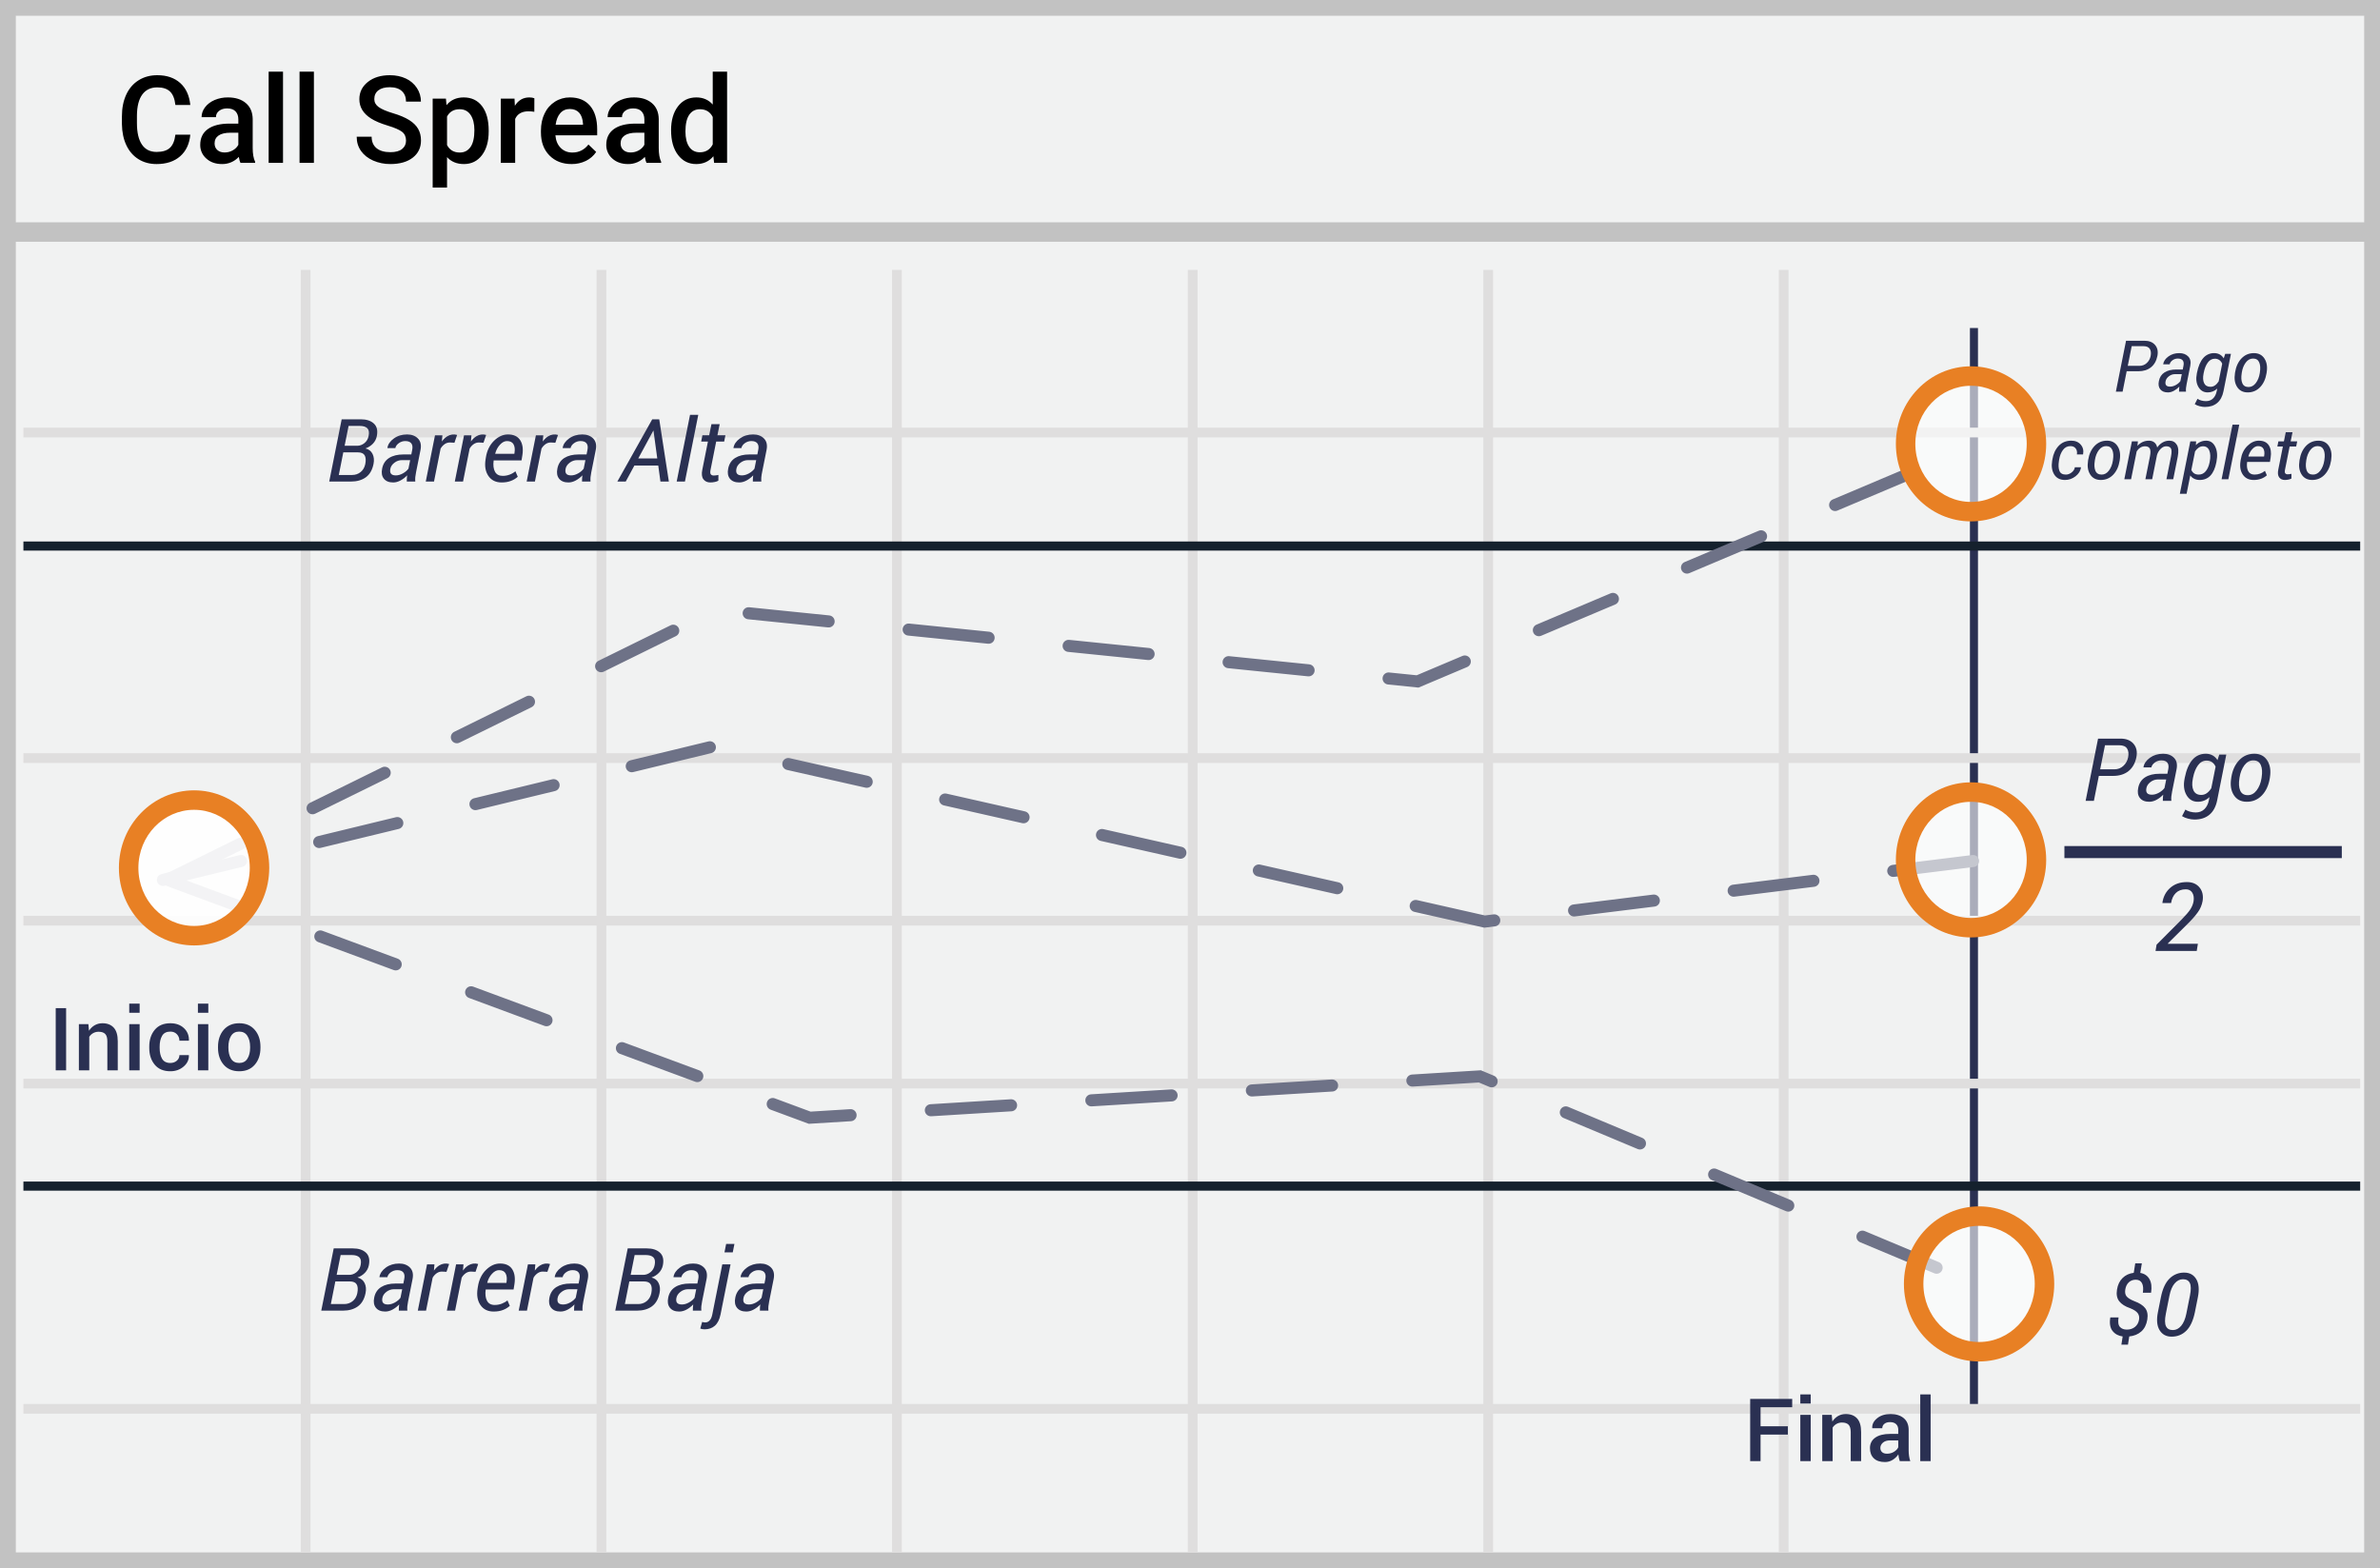 <?xml version="1.0" encoding="UTF-8"?>
<svg width="299px" height="197px" viewBox="0 0 299 197" version="1.1" xmlns="http://www.w3.org/2000/svg" xmlns:xlink="http://www.w3.org/1999/xlink">
    <rect x="0" y="0" width="299" height="197" fill="#808080" stroke="none"/>
    <!-- Generator: Sketch 52.6 (67491) - http://www.bohemiancoding.com/sketch -->
    <title>call spread</title>
    <desc>Created with Sketch.</desc>
    <g id="Page-1" stroke="none" stroke-width="1" fill="none" fill-rule="evenodd">
        <g id="call-spread">
            <g id="Group">
                <polygon id="Path" fill="#F1F2F2" points="299 0 299 197 0 197 0 1.28704739e-14"></polygon>
                <path d="M297.013,1.98 L1.987,1.98 L1.987,195.02 L297.013,195.02 L297.013,1.98 Z M299,197 L0,197 L0,0 L299,0 L299,197 Z" id="Path" fill="#C2C2C2" fill-rule="nonzero"></path>
                <g id="Group-12" transform="translate(0, 28)">
                    <polygon id="Path" fill="#2A3052" fill-rule="nonzero" points="247.483 13.207 248.493 13.207 248.493 149.275 247.483 149.275"></polygon>
                    <path d="M2.941,26.948 L2.941,25.725 L296.511,25.725 L296.511,26.948 L2.941,26.948 Z M2.941,67.845 L2.941,66.622 L296.511,66.622 L296.511,67.845 L2.941,67.845 Z M2.941,108.739 L2.941,107.515 L296.511,107.515 L296.511,108.739 L2.941,108.739 Z M2.941,149.596 L2.941,148.373 L296.511,148.373 L296.511,149.596 L2.941,149.596 Z M37.785,5.908 L39.008,5.908 L39.008,167.001 L37.785,167.001 L37.785,5.908 Z M74.946,5.908 L76.17,5.908 L76.17,167.001 L74.946,167.001 L74.946,5.908 Z M112.069,5.908 L113.292,5.908 L113.292,167.001 L112.069,167.001 L112.069,5.908 Z M149.229,5.908 L150.452,5.908 L150.452,167.001 L149.229,167.001 L149.229,5.908 Z M186.351,5.908 L187.575,5.908 L187.575,167.001 L186.351,167.001 L186.351,5.908 Z M223.474,5.908 L224.697,5.908 L224.697,167.001 L223.474,167.001 L223.474,5.908 Z M2.941,88.273 L2.941,87.049 L296.511,87.049 L296.511,88.273 L2.941,88.273 Z" id="Shape" fill="#DFDEDE" fill-rule="nonzero"></path>
                    <path d="M2.941,41.17 L2.941,40.026 L296.511,40.026 L296.511,41.17 L2.941,41.17 Z M2.941,121.579 L2.941,120.434 L296.511,120.434 L296.511,121.579 L2.941,121.579 Z" id="Shape" fill="#15212D" fill-rule="nonzero"></path>
                    <polygon id="Path" fill="#C2C2C2" fill-rule="nonzero" points="0.819 2.371 0.819 -0.075 298.632 -0.075 298.632 2.371"></polygon>
                    <path d="M21.478,83.14 C21.102,83.325 20.648,83.171 20.463,82.795 C20.279,82.42 20.433,81.966 20.809,81.781 L29.871,77.32 C30.247,77.135 30.701,77.29 30.886,77.665 C31.07,78.04 30.916,78.494 30.541,78.679 L21.478,83.14 Z M39.603,74.218 C39.228,74.403 38.774,74.248 38.589,73.873 C38.404,73.498 38.559,73.043 38.934,72.859 L47.997,68.398 C48.373,68.213 48.827,68.367 49.011,68.743 C49.196,69.118 49.042,69.572 48.666,69.757 L39.603,74.218 Z M57.729,65.296 C57.354,65.481 56.9,65.326 56.715,64.951 C56.53,64.575 56.685,64.121 57.06,63.936 L66.123,59.475 C66.498,59.29 66.952,59.445 67.137,59.82 C67.322,60.196 67.167,60.65 66.792,60.835 L57.729,65.296 Z M75.855,56.374 C75.479,56.558 75.025,56.404 74.841,56.028 C74.656,55.653 74.81,55.199 75.186,55.014 L84.249,50.553 C84.624,50.368 85.078,50.523 85.263,50.898 C85.448,51.273 85.293,51.728 84.918,51.912 L75.855,56.374 Z M93.977,49.795 C93.561,49.753 93.258,49.381 93.301,48.965 C93.343,48.549 93.715,48.246 94.131,48.288 L104.18,49.312 C104.597,49.355 104.9,49.726 104.857,50.143 C104.815,50.559 104.443,50.862 104.027,50.82 L93.977,49.795 Z M114.076,51.844 C113.66,51.801 113.357,51.429 113.399,51.013 C113.442,50.597 113.813,50.294 114.23,50.336 L124.279,51.36 C124.695,51.403 124.998,51.774 124.956,52.191 C124.914,52.607 124.542,52.91 124.125,52.868 L114.076,51.844 Z M134.175,53.892 C133.758,53.849 133.455,53.477 133.498,53.061 C133.54,52.645 133.912,52.342 134.328,52.384 L144.378,53.408 C144.794,53.451 145.097,53.823 145.055,54.239 C145.012,54.655 144.64,54.958 144.224,54.916 L134.175,53.892 Z M154.273,55.94 C153.857,55.897 153.554,55.526 153.596,55.109 C153.639,54.693 154.011,54.39 154.427,54.432 L164.476,55.456 C164.893,55.499 165.196,55.871 165.153,56.287 C165.111,56.703 164.739,57.006 164.323,56.964 L154.273,55.94 Z M183.729,54.402 C184.114,54.239 184.559,54.419 184.721,54.805 C184.884,55.19 184.704,55.635 184.318,55.797 L178.209,58.379 L174.372,57.988 C173.956,57.945 173.653,57.574 173.695,57.157 C173.737,56.741 174.109,56.438 174.526,56.481 L177.977,56.832 L183.729,54.402 Z M193.623,51.866 C193.238,52.029 192.793,51.848 192.63,51.463 C192.468,51.077 192.648,50.633 193.033,50.47 L202.338,46.538 C202.724,46.375 203.168,46.556 203.331,46.941 C203.494,47.327 203.313,47.771 202.928,47.934 L193.623,51.866 Z M212.233,44.002 C211.847,44.165 211.403,43.985 211.24,43.599 C211.077,43.214 211.258,42.769 211.643,42.607 L220.948,38.675 C221.333,38.512 221.778,38.692 221.941,39.078 C222.103,39.463 221.923,39.908 221.538,40.071 L212.233,44.002 Z M230.842,36.139 C230.457,36.302 230.012,36.121 229.85,35.736 C229.687,35.35 229.867,34.906 230.253,34.743 L239.557,30.811 C239.943,30.649 240.387,30.829 240.55,31.214 C240.713,31.6 240.533,32.044 240.147,32.207 L230.842,36.139 Z" id="Path" fill="#6E7287" fill-rule="nonzero"></path>
                    <path d="M20.644,83.277 C20.237,83.376 19.828,83.126 19.729,82.72 C19.63,82.313 19.88,81.903 20.287,81.805 L30.104,79.424 C30.51,79.325 30.92,79.575 31.018,79.982 C31.117,80.388 30.867,80.798 30.461,80.897 L20.644,83.277 Z M40.277,78.516 C39.871,78.614 39.461,78.365 39.363,77.958 C39.264,77.551 39.514,77.142 39.92,77.043 L49.737,74.663 C50.144,74.564 50.553,74.814 50.652,75.22 C50.751,75.627 50.501,76.036 50.094,76.135 L40.277,78.516 Z M59.911,73.754 C59.504,73.853 59.095,73.603 58.996,73.197 C58.898,72.79 59.147,72.38 59.554,72.282 L69.371,69.901 C69.777,69.802 70.187,70.052 70.286,70.459 C70.384,70.865 70.134,71.275 69.728,71.373 L59.911,73.754 Z M79.545,68.993 C79.138,69.091 78.728,68.842 78.63,68.435 C78.531,68.028 78.781,67.619 79.187,67.52 L89.004,65.139 C89.411,65.041 89.82,65.29 89.919,65.697 C90.018,66.104 89.768,66.513 89.361,66.612 L79.545,68.993 Z M98.867,68.721 C98.459,68.628 98.203,68.223 98.295,67.815 C98.388,67.407 98.793,67.151 99.201,67.243 L109.054,69.472 C109.462,69.564 109.718,69.97 109.625,70.378 C109.533,70.786 109.127,71.042 108.719,70.95 L98.867,68.721 Z M118.572,73.179 C118.164,73.086 117.908,72.681 118,72.273 C118.092,71.865 118.498,71.609 118.906,71.701 L128.758,73.93 C129.167,74.022 129.423,74.428 129.33,74.836 C129.238,75.244 128.832,75.5 128.424,75.408 L118.572,73.179 Z M138.276,77.637 C137.868,77.544 137.612,77.139 137.705,76.731 C137.797,76.323 138.203,76.067 138.611,76.159 L148.463,78.388 C148.871,78.48 149.127,78.886 149.035,79.294 C148.943,79.702 148.537,79.958 148.129,79.866 L138.276,77.637 Z M157.981,82.095 C157.573,82.002 157.317,81.597 157.409,81.189 C157.502,80.781 157.907,80.525 158.316,80.617 L168.168,82.846 C168.576,82.938 168.832,83.344 168.74,83.752 C168.647,84.16 168.242,84.416 167.834,84.324 L157.981,82.095 Z M186.679,87.034 L186.418,87.021 L186.549,87.005 L186.679,87.034 Z M187.633,86.87 C188.048,86.819 188.427,87.114 188.478,87.529 C188.53,87.944 188.235,88.322 187.819,88.374 L186.473,88.541 L177.686,86.553 C177.278,86.46 177.022,86.055 177.114,85.647 C177.206,85.239 177.612,84.983 178.02,85.075 L186.549,87.005 L187.633,86.87 Z M197.844,87.131 C197.429,87.182 197.05,86.887 196.999,86.472 C196.948,86.057 197.242,85.679 197.658,85.627 L207.682,84.384 C208.097,84.333 208.476,84.628 208.527,85.043 C208.579,85.458 208.284,85.836 207.869,85.888 L197.844,87.131 Z M217.893,84.645 C217.478,84.696 217.1,84.401 217.048,83.986 C216.997,83.571 217.292,83.193 217.707,83.141 L227.731,81.898 C228.147,81.847 228.525,82.142 228.576,82.557 C228.628,82.972 228.333,83.35 227.918,83.402 L217.893,84.645 Z M237.942,82.159 C237.527,82.21 237.149,81.915 237.097,81.5 C237.046,81.085 237.341,80.707 237.756,80.655 L247.781,79.412 C248.196,79.361 248.574,79.656 248.626,80.071 C248.677,80.486 248.382,80.864 247.967,80.916 L237.942,82.159 Z M21.035,83.334 C20.642,83.189 20.442,82.753 20.587,82.36 C20.733,81.968 21.168,81.768 21.561,81.913 L31.033,85.422 C31.426,85.567 31.626,86.003 31.481,86.395 C31.335,86.788 30.899,86.988 30.507,86.843 L21.035,83.334 Z M39.979,90.351 C39.587,90.206 39.387,89.77 39.532,89.378 C39.677,88.985 40.113,88.785 40.506,88.93 L49.978,92.439 C50.37,92.584 50.571,93.02 50.425,93.413 C50.28,93.805 49.844,94.005 49.452,93.86 L39.979,90.351 Z M58.924,97.369 C58.532,97.223 58.332,96.787 58.477,96.395 C58.622,96.003 59.058,95.802 59.451,95.948 L68.923,99.456 C69.315,99.602 69.516,100.038 69.37,100.43 C69.225,100.822 68.789,101.023 68.397,100.877 L58.924,97.369 Z M77.869,104.386 C77.477,104.241 77.276,103.805 77.422,103.412 C77.567,103.02 78.003,102.82 78.395,102.965 L87.868,106.474 C88.26,106.619 88.46,107.055 88.315,107.447 C88.17,107.84 87.734,108.04 87.341,107.895 L77.869,104.386 Z M106.814,111.34 C107.231,111.314 107.591,111.632 107.616,112.049 C107.642,112.467 107.325,112.826 106.907,112.852 L101.608,113.179 L96.814,111.403 C96.422,111.258 96.221,110.822 96.367,110.43 C96.512,110.037 96.948,109.837 97.34,109.982 L101.834,111.647 L106.814,111.34 Z M116.989,112.231 C116.572,112.256 116.212,111.939 116.186,111.521 C116.161,111.103 116.478,110.744 116.896,110.718 L126.978,110.097 C127.396,110.071 127.755,110.389 127.781,110.806 C127.807,111.224 127.489,111.583 127.071,111.609 L116.989,112.231 Z M137.154,110.988 C136.736,111.013 136.377,110.696 136.351,110.278 C136.325,109.86 136.643,109.501 137.06,109.475 L147.143,108.854 C147.56,108.828 147.92,109.146 147.945,109.563 C147.971,109.981 147.653,110.34 147.236,110.366 L137.154,110.988 Z M157.318,109.744 C156.9,109.77 156.541,109.453 156.515,109.035 C156.489,108.617 156.807,108.258 157.225,108.232 L167.307,107.611 C167.725,107.585 168.084,107.903 168.11,108.32 C168.135,108.738 167.818,109.097 167.4,109.123 L157.318,109.744 Z M177.482,108.501 C177.065,108.527 176.705,108.209 176.68,107.792 C176.654,107.374 176.972,107.015 177.389,106.989 L186.047,106.455 L187.689,107.143 C188.075,107.305 188.257,107.749 188.095,108.135 C187.934,108.521 187.49,108.702 187.104,108.541 L185.788,107.989 L177.482,108.501 Z M196.421,112.444 C196.035,112.282 195.853,111.838 196.015,111.452 C196.176,111.066 196.62,110.885 197.006,111.046 L206.323,114.949 C206.709,115.111 206.891,115.555 206.729,115.941 C206.567,116.326 206.123,116.508 205.738,116.347 L196.421,112.444 Z M215.054,120.25 C214.669,120.088 214.487,119.644 214.648,119.258 C214.81,118.872 215.254,118.69 215.64,118.852 L224.957,122.755 C225.343,122.917 225.525,123.361 225.363,123.746 C225.201,124.132 224.757,124.314 224.371,124.152 L215.054,120.25 Z M233.688,128.055 C233.302,127.894 233.121,127.45 233.282,127.064 C233.444,126.678 233.888,126.496 234.274,126.658 L243.591,130.561 C243.977,130.722 244.158,131.166 243.997,131.552 C243.835,131.938 243.391,132.12 243.005,131.958 L233.688,128.055 Z" id="Shape" fill="#6E7287" fill-rule="nonzero"></path>
                    <polygon id="Path" fill="#2A3052" fill-rule="nonzero" points="259.352 79.801 259.352 78.286 294.202 78.286 294.202 79.801"></polygon>
                    <ellipse id="Oval" fill="#FFFFFF" opacity="0.6" cx="247.621" cy="27.758" rx="8.219" ry="8.518"></ellipse>
                    <ellipse id="Oval" fill="#FFFFFF" opacity="0.6" cx="247.621" cy="80.023" rx="8.219" ry="8.518"></ellipse>
                    <ellipse id="Oval" fill="#FFFFFF" opacity="0.6" cx="248.632" cy="133.294" rx="8.219" ry="8.518"></ellipse>
                    <path d="M247.621,37.5 C242.396,37.5 238.179,33.129 238.179,27.758 C238.179,22.388 242.396,18.017 247.621,18.017 C252.847,18.017 257.064,22.388 257.064,27.758 C257.064,33.129 252.847,37.5 247.621,37.5 Z M247.621,35.053 C251.475,35.053 254.618,31.797 254.618,27.758 C254.618,23.72 251.475,20.463 247.621,20.463 C243.768,20.463 240.625,23.72 240.625,27.758 C240.625,31.797 243.768,35.053 247.621,35.053 Z" id="Oval" fill="#E88024" fill-rule="nonzero"></path>
                    <path d="M247.621,89.765 C242.396,89.765 238.179,85.394 238.179,80.023 C238.179,74.653 242.396,70.282 247.621,70.282 C252.847,70.282 257.064,74.653 257.064,80.023 C257.064,85.394 252.847,89.765 247.621,89.765 Z M247.621,87.318 C251.475,87.318 254.618,84.062 254.618,80.023 C254.618,75.985 251.475,72.728 247.621,72.728 C243.768,72.728 240.625,75.985 240.625,80.023 C240.625,84.062 243.768,87.318 247.621,87.318 Z" id="Oval" fill="#E88024" fill-rule="nonzero"></path>
                    <path d="M248.632,143.035 C243.407,143.035 239.189,138.664 239.189,133.294 C239.189,127.923 243.407,123.552 248.632,123.552 C253.857,123.552 258.074,127.923 258.074,133.294 C258.074,138.664 253.857,143.035 248.632,143.035 Z M248.632,140.589 C252.486,140.589 255.628,137.332 255.628,133.294 C255.628,129.255 252.486,125.999 248.632,125.999 C244.778,125.999 241.635,129.255 241.635,133.294 C241.635,137.332 244.778,140.589 248.632,140.589 Z" id="Oval" fill="#E88024" fill-rule="nonzero"></path>
                    <ellipse id="Oval" fill="#FFFFFF" opacity="0.916" cx="24.382" cy="81.028" rx="8.219" ry="8.518"></ellipse>
                    <path d="M24.382,90.77 C19.157,90.77 14.939,86.399 14.939,81.028 C14.939,75.658 19.157,71.287 24.382,71.287 C29.607,71.287 33.824,75.658 33.824,81.028 C33.824,86.399 29.607,90.77 24.382,90.77 Z M24.382,88.323 C28.236,88.323 31.378,85.067 31.378,81.028 C31.378,76.99 28.236,73.733 24.382,73.733 C20.528,73.733 17.385,76.99 17.385,81.028 C17.385,85.067 20.528,88.323 24.382,88.323 Z" id="Oval" fill="#E88024" fill-rule="nonzero"></path>
                </g>
            </g>
            <path d="M23.907,16.924 C23.797,18.083 23.372,18.986 22.629,19.636 C21.887,20.285 20.9,20.609 19.668,20.609 C18.806,20.609 18.048,20.405 17.393,19.994 C16.737,19.584 16.231,19 15.874,18.244 C15.519,17.489 15.334,16.611 15.318,15.61 L15.318,14.596 C15.318,13.571 15.498,12.669 15.86,11.887 C16.22,11.107 16.74,10.505 17.415,10.082 C18.091,9.66 18.871,9.448 19.757,9.448 C20.95,9.448 21.91,9.774 22.637,10.426 C23.365,11.077 23.787,11.997 23.907,13.186 L22.035,13.186 C21.947,12.405 21.721,11.841 21.356,11.496 C20.993,11.15 20.459,10.976 19.757,10.976 C18.94,10.976 18.313,11.277 17.875,11.876 C17.437,12.476 17.213,13.356 17.203,14.514 L17.203,15.476 C17.203,16.65 17.413,17.546 17.831,18.162 C18.249,18.779 18.861,19.087 19.668,19.087 C20.406,19.087 20.959,18.921 21.33,18.587 C21.702,18.254 21.937,17.7 22.035,16.923 L23.906,16.923 L23.907,16.924 Z M30.209,20.46 C30.13,20.306 30.061,20.055 30.002,19.706 C29.46,20.294 28.693,20.623 27.894,20.609 C27.087,20.609 26.429,20.378 25.919,19.916 C25.424,19.485 25.144,18.857 25.155,18.2 C25.155,17.339 25.472,16.679 26.108,16.219 C26.744,15.759 27.653,15.529 28.836,15.529 L29.943,15.529 L29.943,14.999 C29.943,14.582 29.826,14.246 29.594,13.996 C29.361,13.744 29.006,13.619 28.532,13.619 C28.122,13.619 27.785,13.722 27.522,13.929 C27.272,14.112 27.125,14.405 27.129,14.715 L25.325,14.715 C25.325,14.273 25.471,13.859 25.763,13.472 C26.055,13.087 26.453,12.786 26.955,12.567 C27.487,12.342 28.059,12.231 28.636,12.239 C29.576,12.239 30.326,12.476 30.886,12.952 C31.445,13.425 31.732,14.094 31.746,14.954 L31.746,18.595 C31.746,19.321 31.848,19.901 32.051,20.333 L32.051,20.46 L30.209,20.46 Z M28.228,19.154 C28.584,19.154 28.919,19.068 29.233,18.894 C29.548,18.719 29.785,18.486 29.943,18.192 L29.943,16.671 L28.97,16.671 C28.302,16.671 27.8,16.788 27.463,17.022 C27.126,17.255 26.958,17.587 26.958,18.014 C26.958,18.362 27.074,18.64 27.304,18.846 C27.534,19.052 27.842,19.156 28.228,19.156 L28.228,19.154 Z M35.555,20.46 L33.751,20.46 L33.751,9 L35.555,9 L35.555,20.46 Z M39.436,20.46 L37.632,20.46 L37.632,9 L39.436,9 L39.436,20.46 Z M51.01,17.662 C51.01,17.185 50.843,16.816 50.51,16.558 C50.175,16.3 49.572,16.038 48.701,15.774 C47.829,15.512 47.137,15.218 46.623,14.894 C45.638,14.273 45.146,13.462 45.146,12.462 C45.146,11.587 45.5,10.866 46.21,10.298 C46.92,9.732 47.842,9.448 48.977,9.448 C49.727,9.448 50.399,9.588 50.987,9.865 C51.552,10.123 52.034,10.535 52.376,11.056 C52.711,11.564 52.886,12.159 52.881,12.767 L51.01,12.767 C51.01,12.201 50.832,11.757 50.479,11.436 C50.125,11.116 49.619,10.956 48.96,10.956 C48.347,10.956 47.87,11.088 47.531,11.35 C47.193,11.614 47.024,11.982 47.024,12.455 C47.024,12.852 47.206,13.185 47.573,13.451 C47.939,13.717 48.543,13.975 49.384,14.227 C50.225,14.477 50.9,14.764 51.411,15.085 C51.92,15.405 52.294,15.773 52.531,16.189 C52.769,16.605 52.888,17.09 52.888,17.648 C52.888,18.552 52.543,19.272 51.852,19.808 C51.162,20.342 50.225,20.608 49.042,20.608 C48.301,20.617 47.566,20.468 46.886,20.173 C46.23,19.882 45.72,19.48 45.357,18.968 C44.993,18.455 44.811,17.858 44.811,17.177 L46.689,17.177 C46.689,17.794 46.892,18.272 47.297,18.61 C47.704,18.948 48.285,19.118 49.043,19.118 C49.696,19.118 50.188,18.984 50.516,18.718 C50.846,18.452 51.01,18.1 51.01,17.662 Z M61.394,16.506 C61.394,17.755 61.112,18.751 60.549,19.494 C59.984,20.238 59.227,20.609 58.277,20.609 C57.396,20.609 56.691,20.319 56.161,19.737 L56.161,23.564 L54.357,23.564 L54.357,12.387 L56.02,12.387 L56.095,13.208 C56.624,12.562 57.345,12.238 58.255,12.238 C59.235,12.238 60.003,12.605 60.56,13.338 C61.117,14.072 61.394,15.091 61.394,16.395 L61.394,16.507 L61.394,16.506 Z M59.598,16.349 C59.598,15.544 59.439,14.904 59.12,14.432 C58.8,13.959 58.344,13.722 57.75,13.722 C57.013,13.722 56.483,14.028 56.161,14.641 L56.161,18.222 C56.488,18.849 57.023,19.162 57.765,19.162 C58.338,19.162 58.788,18.929 59.113,18.465 C59.437,17.999 59.598,17.295 59.598,16.349 Z M67.126,14.044 C66.883,14.004 66.637,13.984 66.391,13.984 C65.564,13.984 65.007,14.302 64.721,14.939 L64.721,20.46 L62.917,20.46 L62.917,12.387 L64.639,12.387 L64.683,13.29 C65.119,12.59 65.723,12.239 66.494,12.239 C66.752,12.239 66.964,12.273 67.133,12.343 L67.126,14.043 L67.126,14.044 Z M71.802,20.609 C70.659,20.609 69.732,20.247 69.022,19.524 C68.312,18.801 67.958,17.836 67.958,16.634 L67.958,16.409 C67.958,15.603 68.112,14.883 68.421,14.249 C68.706,13.642 69.158,13.129 69.723,12.769 C70.283,12.416 70.932,12.232 71.594,12.239 C72.689,12.239 73.534,12.589 74.129,13.289 C74.726,13.992 75.024,14.984 75.024,16.267 L75.024,16.999 L69.776,16.999 C69.83,17.665 70.052,18.192 70.44,18.579 C70.828,18.968 71.318,19.162 71.906,19.162 C72.732,19.162 73.406,18.826 73.926,18.154 L74.898,19.087 C74.576,19.57 74.131,19.958 73.609,20.211 C73.046,20.482 72.427,20.618 71.802,20.609 Z M71.587,13.692 C71.092,13.692 70.692,13.868 70.388,14.216 C70.084,14.563 69.889,15.048 69.805,15.67 L73.241,15.67 L73.241,15.536 C73.203,14.929 73.041,14.471 72.76,14.16 C72.478,13.85 72.087,13.693 71.587,13.693 L71.587,13.692 Z M81.22,20.46 C81.14,20.306 81.072,20.055 81.012,19.706 C80.47,20.294 79.703,20.623 78.904,20.609 C78.097,20.609 77.439,20.378 76.929,19.916 C76.434,19.485 76.154,18.857 76.165,18.2 C76.165,17.339 76.482,16.679 77.118,16.219 C77.754,15.759 78.664,15.529 79.848,15.529 L80.952,15.529 L80.952,14.999 C80.952,14.582 80.836,14.246 80.604,13.996 C80.371,13.744 80.018,13.619 79.542,13.619 C79.132,13.619 78.795,13.722 78.532,13.929 C78.282,14.112 78.135,14.405 78.139,14.715 L76.335,14.715 C76.335,14.273 76.481,13.859 76.773,13.472 C77.065,13.087 77.463,12.786 77.965,12.567 C78.497,12.342 79.07,12.231 79.647,12.239 C80.587,12.239 81.337,12.476 81.896,12.952 C82.455,13.425 82.742,14.094 82.757,14.954 L82.757,18.595 C82.757,19.321 82.858,19.901 83.061,20.333 L83.061,20.46 L81.22,20.46 Z M79.237,19.154 C79.593,19.154 79.928,19.068 80.243,18.894 C80.557,18.719 80.793,18.486 80.952,18.192 L80.952,16.671 L79.979,16.671 C79.311,16.671 78.809,16.788 78.473,17.022 C78.135,17.255 77.967,17.587 77.967,18.014 C77.967,18.362 78.083,18.64 78.313,18.846 C78.543,19.052 78.851,19.156 79.237,19.156 L79.237,19.154 Z M84.307,16.364 C84.307,15.121 84.595,14.124 85.168,13.369 C85.742,12.616 86.512,12.239 87.477,12.239 C88.328,12.239 89.016,12.537 89.541,13.134 L89.541,9 L91.345,9 L91.345,20.46 L89.712,20.46 L89.622,19.625 C89.083,20.281 88.364,20.609 87.464,20.609 C86.522,20.609 85.761,20.229 85.18,19.468 C84.599,18.707 84.309,17.672 84.309,16.364 L84.307,16.364 Z M86.111,16.521 C86.111,17.341 86.268,17.981 86.582,18.442 C86.896,18.902 87.343,19.132 87.922,19.132 C88.66,19.132 89.199,18.802 89.541,18.14 L89.541,14.693 C89.209,14.047 88.674,13.723 87.937,13.723 C87.353,13.723 86.903,13.955 86.587,14.421 C86.269,14.886 86.111,15.586 86.111,16.521 Z" id="Shape" fill="#000000" fill-rule="nonzero"></path>
            <path d="M275.975,119.465 L270.801,119.465 L270.931,118.675 L274.024,115.569 C274.574,115.014 274.957,114.572 275.17,114.242 C275.383,113.912 275.518,113.575 275.577,113.231 C275.647,112.793 275.594,112.432 275.419,112.147 C275.243,111.862 274.971,111.719 274.604,111.719 C274.084,111.719 273.668,111.872 273.354,112.179 C273.039,112.486 272.839,112.909 272.753,113.448 L271.675,113.448 L271.663,113.413 C271.768,112.651 272.094,112.027 272.641,111.54 C273.188,111.054 273.889,110.811 274.745,110.811 C275.432,110.811 275.96,111.037 276.327,111.488 C276.694,111.938 276.823,112.506 276.714,113.19 C276.626,113.697 276.423,114.177 276.119,114.593 C275.8,115.044 275.362,115.543 274.803,116.09 L272.343,118.528 L272.354,118.563 L276.122,118.563 L275.975,119.465 Z M268.729,165.786 C268.782,165.456 268.724,165.18 268.554,164.956 C268.384,164.732 268.075,164.531 267.628,164.352 C266.99,164.133 266.528,163.842 266.242,163.476 C265.955,163.111 265.861,162.624 265.957,162.016 C266.054,161.403 266.287,160.915 266.658,160.552 C267.028,160.188 267.497,159.971 268.063,159.899 L268.251,158.712 L269.078,158.712 L268.884,159.91 C269.411,160.003 269.796,160.264 270.039,160.694 C270.283,161.124 270.349,161.691 270.238,162.397 L269.207,162.397 C269.286,161.892 269.25,161.493 269.099,161.201 C268.949,160.91 268.691,160.764 268.326,160.764 C267.964,160.764 267.667,160.876 267.434,161.099 C267.202,161.323 267.057,161.623 266.999,161.999 C266.942,162.357 266.995,162.641 267.158,162.85 C267.321,163.06 267.644,163.261 268.128,163.455 C268.772,163.691 269.23,163.985 269.502,164.338 C269.774,164.691 269.862,165.17 269.765,165.775 C269.661,166.412 269.412,166.908 269.016,167.263 C268.62,167.617 268.115,167.827 267.499,167.891 L267.338,168.922 L266.51,168.922 L266.672,167.892 C266.131,167.82 265.707,167.589 265.399,167.201 C265.091,166.812 264.998,166.246 265.119,165.501 L266.156,165.501 C266.063,166.074 266.119,166.472 266.326,166.696 C266.531,166.92 266.82,167.032 267.193,167.032 C267.597,167.032 267.938,166.92 268.216,166.696 C268.493,166.472 268.664,166.169 268.729,165.786 Z M275.749,164.824 C275.534,165.888 275.175,166.669 274.672,167.169 C274.169,167.669 273.55,167.918 272.816,167.918 C272.146,167.918 271.644,167.647 271.31,167.104 C270.975,166.562 270.906,165.802 271.103,164.824 L271.473,162.971 C271.685,161.911 272.044,161.13 272.553,160.627 C273.043,160.131 273.714,159.859 274.411,159.872 C275.085,159.872 275.586,160.144 275.915,160.689 C276.245,161.233 276.313,161.994 276.119,162.971 L275.749,164.824 Z M275.126,162.746 C275.269,162.026 275.264,161.506 275.112,161.186 C274.96,160.865 274.671,160.705 274.245,160.705 C273.855,160.705 273.508,160.879 273.205,161.228 C272.903,161.578 272.685,162.083 272.553,162.746 L272.096,165.039 C271.953,165.759 271.959,166.281 272.113,166.605 C272.266,166.929 272.557,167.091 272.983,167.091 C273.373,167.091 273.718,166.915 274.017,166.564 C274.316,166.214 274.533,165.705 274.669,165.039 L275.126,162.746 Z M41.361,60.496 L42.924,52.676 L45.33,52.676 C46.043,52.676 46.59,52.855 46.974,53.213 C47.357,53.571 47.479,54.097 47.339,54.792 C47.269,55.15 47.098,55.48 46.845,55.742 C46.585,56.011 46.264,56.213 45.91,56.333 C46.33,56.433 46.627,56.665 46.805,57.029 C46.982,57.392 47.022,57.812 46.925,58.289 C46.771,59.051 46.447,59.609 45.953,59.964 C45.459,60.319 44.833,60.496 44.073,60.496 L41.361,60.496 Z M43.128,56.827 L42.564,59.669 L44.24,59.669 C44.644,59.669 44.998,59.548 45.3,59.306 C45.603,59.064 45.8,58.729 45.889,58.299 C45.982,57.812 45.956,57.445 45.811,57.198 C45.666,56.951 45.382,56.828 44.96,56.828 L43.127,56.828 L43.128,56.827 Z M43.295,56 L44.879,56 C45.201,56 45.501,55.89 45.779,55.67 C46.056,55.45 46.233,55.15 46.308,54.77 C46.398,54.323 46.344,54 46.149,53.803 C45.954,53.606 45.626,53.508 45.164,53.508 L43.794,53.508 L43.294,56 L43.295,56 Z M51.105,60.496 C51.105,60.32 51.108,60.176 51.115,60.063 C51.122,59.951 51.135,59.835 51.152,59.717 C50.912,59.971 50.634,60.186 50.328,60.353 C50.018,60.523 49.708,60.609 49.396,60.609 C48.866,60.609 48.475,60.45 48.223,60.133 C47.97,59.816 47.899,59.393 48.01,58.863 C48.125,58.273 48.416,57.829 48.883,57.533 C49.35,57.238 49.949,57.091 50.68,57.091 L51.673,57.091 L51.786,56.516 C51.858,56.154 51.818,55.879 51.668,55.691 C51.518,55.503 51.267,55.409 50.916,55.409 C50.616,55.409 50.343,55.498 50.1,55.675 C49.856,55.852 49.711,56.059 49.665,56.295 L48.682,56.295 L48.671,56.263 C48.743,55.816 49.011,55.423 49.477,55.084 C49.942,54.746 50.497,54.577 51.142,54.577 C51.718,54.577 52.174,54.747 52.509,55.09 C52.843,55.432 52.95,55.91 52.829,56.527 L52.269,59.325 C52.223,59.543 52.191,59.745 52.173,59.932 C52.155,60.12 52.155,60.308 52.173,60.496 L51.104,60.496 L51.105,60.496 Z M49.729,59.722 C50.019,59.722 50.315,59.638 50.615,59.47 C50.916,59.302 51.149,59.103 51.314,58.874 L51.528,57.804 L50.503,57.804 C50.148,57.804 49.829,57.914 49.546,58.133 C49.264,58.351 49.096,58.602 49.042,58.884 C48.984,59.16 49.012,59.369 49.122,59.51 C49.233,59.652 49.435,59.722 49.729,59.722 Z M57.093,55.619 L56.523,55.587 C56.287,55.587 56.07,55.654 55.871,55.788 C55.659,55.937 55.482,56.13 55.353,56.355 L54.525,60.495 L53.489,60.495 L54.649,54.685 L55.579,54.685 L55.514,55.463 C55.714,55.18 55.941,54.962 56.194,54.808 C56.562,54.579 57.009,54.517 57.426,54.636 L57.093,55.619 Z M60.74,55.619 L60.17,55.587 C59.934,55.587 59.717,55.654 59.518,55.788 C59.306,55.937 59.129,56.13 59,56.355 L58.172,60.495 L57.137,60.495 L58.297,54.685 L59.227,54.685 L59.162,55.463 C59.362,55.18 59.589,54.962 59.842,54.808 C60.21,54.579 60.657,54.517 61.074,54.636 L60.741,55.619 L60.74,55.619 Z M63.017,60.609 C62.287,60.609 61.734,60.337 61.36,59.795 C60.986,59.252 60.867,58.555 61.003,57.703 L61.041,57.466 C61.177,56.607 61.516,55.911 62.058,55.377 C62.601,54.844 63.188,54.577 63.818,54.577 C64.53,54.577 65.04,54.815 65.348,55.291 C65.656,55.767 65.749,56.396 65.628,57.176 L65.52,57.837 L62.018,57.837 C61.939,58.431 61.994,58.904 62.182,59.255 C62.37,59.606 62.692,59.781 63.146,59.781 C63.732,59.785 64.301,59.581 64.752,59.206 L65.047,59.894 C64.802,60.114 64.518,60.287 64.21,60.404 C63.87,60.541 63.472,60.609 63.017,60.609 Z M63.689,55.409 C63.388,55.409 63.097,55.559 62.816,55.861 C62.535,56.161 62.333,56.534 62.212,56.978 L62.228,57.01 L64.618,57.01 L64.639,56.87 C64.707,56.437 64.666,56.085 64.516,55.815 C64.366,55.545 64.09,55.409 63.689,55.409 Z M69.769,55.619 L69.199,55.587 C68.963,55.587 68.745,55.654 68.547,55.788 C68.335,55.937 68.157,56.13 68.028,56.355 L67.201,60.495 L66.165,60.495 L67.325,54.685 L68.254,54.685 L68.19,55.463 C68.39,55.18 68.617,54.962 68.869,54.808 C69.237,54.579 69.685,54.517 70.102,54.636 L69.769,55.619 Z M73.12,60.496 C73.12,60.32 73.124,60.176 73.131,60.063 C73.138,59.951 73.151,59.835 73.169,59.717 C72.929,59.971 72.651,60.186 72.344,60.353 C72.034,60.523 71.724,60.609 71.412,60.609 C70.882,60.609 70.492,60.45 70.239,60.133 C69.986,59.816 69.915,59.393 70.026,58.863 C70.141,58.273 70.432,57.829 70.899,57.533 C71.367,57.238 71.965,57.091 72.696,57.091 L73.69,57.091 L73.802,56.516 C73.874,56.154 73.835,55.879 73.684,55.691 C73.534,55.503 73.284,55.409 72.932,55.409 C72.632,55.409 72.359,55.498 72.116,55.675 C71.872,55.852 71.727,56.059 71.681,56.295 L70.698,56.295 L70.688,56.263 C70.758,55.816 71.028,55.423 71.493,55.084 C71.958,54.746 72.513,54.577 73.158,54.577 C73.734,54.577 74.19,54.747 74.525,55.09 C74.86,55.432 74.966,55.91 74.845,56.527 L74.285,59.325 C74.239,59.543 74.207,59.745 74.189,59.932 C74.171,60.12 74.171,60.308 74.189,60.496 L73.12,60.496 Z M71.745,59.722 C72.035,59.722 72.331,59.638 72.631,59.47 C72.932,59.302 73.165,59.103 73.33,58.874 L73.545,57.804 L72.519,57.804 C72.164,57.804 71.845,57.914 71.563,58.133 C71.28,58.351 71.111,58.602 71.058,58.884 C71,59.16 71.028,59.369 71.138,59.51 C71.249,59.652 71.452,59.722 71.745,59.722 Z M82.697,58.482 L79.7,58.482 L78.61,60.496 L77.557,60.496 L81.94,52.676 L82.82,52.676 L84.029,60.496 L82.971,60.496 L82.697,58.482 Z M80.183,57.595 L82.573,57.595 L82.101,54.12 L82.068,54.11 L80.183,57.595 Z M86.048,60.495 L85.012,60.495 L86.688,52.117 L87.724,52.117 L86.048,60.496 L86.048,60.495 Z M90.415,53.282 L90.13,54.684 L91.135,54.684 L90.979,55.468 L89.975,55.468 L89.271,58.998 C89.211,59.288 89.219,59.483 89.298,59.585 C89.377,59.687 89.504,59.738 89.679,59.738 C89.762,59.738 89.861,59.73 89.977,59.714 C90.094,59.698 90.186,59.681 90.254,59.664 L90.249,60.388 C90.111,60.465 89.961,60.519 89.806,60.547 C89.62,60.588 89.43,60.608 89.239,60.609 C88.863,60.609 88.574,60.476 88.371,60.211 C88.169,59.946 88.123,59.541 88.234,58.997 L88.938,55.468 L88.089,55.468 L88.245,54.684 L89.094,54.684 L89.379,53.282 L90.415,53.282 Z M94.578,60.496 C94.578,60.32 94.581,60.176 94.588,60.063 C94.596,59.951 94.608,59.835 94.626,59.717 C94.386,59.971 94.108,60.186 93.802,60.353 C93.492,60.523 93.182,60.609 92.87,60.609 C92.34,60.609 91.949,60.45 91.696,60.133 C91.444,59.816 91.373,59.393 91.484,58.863 C91.599,58.273 91.89,57.829 92.357,57.533 C92.824,57.238 93.423,57.091 94.153,57.091 L95.147,57.091 L95.26,56.516 C95.331,56.154 95.292,55.879 95.142,55.691 C94.992,55.503 94.741,55.409 94.39,55.409 C94.089,55.409 93.817,55.498 93.573,55.675 C93.33,55.852 93.185,56.059 93.138,56.295 L92.155,56.295 L92.145,56.263 C92.216,55.816 92.485,55.423 92.95,55.084 C93.416,54.746 93.97,54.577 94.615,54.577 C95.192,54.577 95.647,54.747 95.982,55.09 C96.317,55.432 96.424,55.91 96.302,56.527 L95.743,59.325 C95.697,59.543 95.664,59.745 95.647,59.932 C95.629,60.12 95.629,60.308 95.647,60.496 L94.577,60.496 L94.578,60.496 Z M93.203,59.722 C93.493,59.722 93.788,59.638 94.089,59.47 C94.389,59.302 94.623,59.103 94.787,58.874 L95.002,57.804 L93.977,57.804 C93.623,57.804 93.304,57.914 93.021,58.133 C92.738,58.351 92.57,58.602 92.516,58.884 C92.459,59.16 92.486,59.369 92.596,59.51 C92.708,59.652 92.91,59.722 93.204,59.722 L93.203,59.722 Z M40.361,164.651 L41.924,156.831 L44.33,156.831 C45.043,156.831 45.59,157.01 45.974,157.368 C46.357,157.726 46.479,158.252 46.339,158.947 C46.269,159.305 46.098,159.635 45.845,159.897 C45.585,160.166 45.264,160.368 44.91,160.488 C45.33,160.588 45.627,160.82 45.805,161.184 C45.982,161.547 46.022,161.967 45.925,162.444 C45.771,163.206 45.447,163.764 44.953,164.119 C44.459,164.474 43.833,164.651 43.073,164.651 L40.361,164.651 Z M42.128,160.982 L41.564,163.824 L43.24,163.824 C43.644,163.824 43.998,163.703 44.3,163.461 C44.603,163.22 44.8,162.884 44.889,162.454 C44.982,161.967 44.956,161.6 44.811,161.354 C44.666,161.106 44.382,160.982 43.96,160.982 L42.127,160.982 L42.128,160.982 Z M42.295,160.155 L43.879,160.155 C44.201,160.155 44.501,160.045 44.779,159.825 C45.056,159.605 45.233,159.305 45.308,158.925 C45.398,158.478 45.344,158.155 45.149,157.959 C44.954,157.762 44.626,157.663 44.164,157.663 L42.794,157.663 L42.294,160.155 L42.295,160.155 Z M50.105,164.651 C50.105,164.475 50.108,164.331 50.115,164.219 C50.122,164.106 50.135,163.99 50.152,163.872 C49.912,164.126 49.634,164.341 49.328,164.509 C49.018,164.679 48.708,164.764 48.396,164.764 C47.866,164.764 47.475,164.605 47.223,164.288 C46.97,163.971 46.899,163.548 47.01,163.018 C47.125,162.428 47.416,161.984 47.883,161.688 C48.35,161.393 48.949,161.246 49.68,161.246 L50.673,161.246 L50.786,160.671 C50.858,160.309 50.818,160.034 50.668,159.846 C50.518,159.658 50.267,159.565 49.916,159.565 C49.616,159.565 49.343,159.653 49.1,159.83 C48.856,160.008 48.711,160.214 48.665,160.45 L47.682,160.45 L47.671,160.419 C47.743,159.971 48.011,159.578 48.477,159.239 C48.942,158.901 49.497,158.732 50.142,158.732 C50.718,158.732 51.174,158.903 51.509,159.245 C51.843,159.587 51.95,160.065 51.829,160.682 L51.269,163.48 C51.223,163.698 51.191,163.9 51.173,164.087 C51.155,164.275 51.155,164.463 51.173,164.651 L50.104,164.651 L50.105,164.651 Z M48.729,163.877 C49.019,163.877 49.315,163.793 49.615,163.625 C49.916,163.457 50.149,163.258 50.314,163.029 L50.528,161.96 L49.503,161.96 C49.148,161.96 48.829,162.07 48.546,162.288 C48.264,162.506 48.096,162.757 48.042,163.04 C47.984,163.315 48.012,163.524 48.122,163.665 C48.233,163.807 48.435,163.877 48.729,163.877 Z M56.093,159.774 L55.523,159.742 C55.287,159.742 55.07,159.809 54.871,159.943 C54.659,160.092 54.482,160.285 54.353,160.51 L53.525,164.65 L52.489,164.65 L53.649,158.84 L54.579,158.84 L54.514,159.618 C54.714,159.335 54.941,159.117 55.194,158.963 C55.562,158.734 56.009,158.672 56.426,158.791 L56.093,159.774 Z M59.74,159.774 L59.17,159.742 C58.934,159.742 58.717,159.809 58.518,159.943 C58.306,160.092 58.129,160.285 58,160.51 L57.172,164.65 L56.137,164.65 L57.297,158.84 L58.227,158.84 L58.162,159.618 C58.362,159.335 58.589,159.117 58.842,158.963 C59.21,158.734 59.657,158.672 60.074,158.791 L59.741,159.774 L59.74,159.774 Z M62.017,164.764 C61.287,164.764 60.734,164.492 60.36,163.95 C59.986,163.408 59.867,162.71 60.003,161.858 L60.041,161.622 C60.177,160.762 60.516,160.066 61.058,159.532 C61.601,158.999 62.188,158.732 62.818,158.732 C63.53,158.732 64.04,158.97 64.348,159.446 C64.656,159.923 64.749,160.551 64.628,161.332 L64.52,161.992 L61.018,161.992 C60.939,162.587 60.994,163.059 61.182,163.41 C61.37,163.761 61.692,163.937 62.146,163.937 C62.461,163.937 62.756,163.884 63.032,163.778 C63.308,163.672 63.548,163.534 63.752,163.362 L64.047,164.049 C63.802,164.269 63.518,164.442 63.21,164.559 C62.87,164.696 62.472,164.764 62.017,164.764 Z M62.689,159.564 C62.388,159.564 62.097,159.714 61.816,160.016 C61.535,160.316 61.333,160.689 61.212,161.133 L61.228,161.165 L63.618,161.165 L63.639,161.025 C63.707,160.592 63.666,160.24 63.516,159.97 C63.366,159.7 63.09,159.565 62.689,159.565 L62.689,159.564 Z M68.769,159.774 L68.199,159.742 C67.963,159.742 67.745,159.809 67.547,159.943 C67.335,160.092 67.157,160.285 67.028,160.51 L66.201,164.65 L65.165,164.65 L66.325,158.84 L67.254,158.84 L67.19,159.618 C67.39,159.335 67.617,159.117 67.869,158.963 C68.237,158.734 68.685,158.672 69.102,158.791 L68.769,159.774 Z M72.12,164.651 C72.12,164.475 72.124,164.331 72.131,164.219 C72.138,164.106 72.151,163.99 72.169,163.872 C71.929,164.126 71.651,164.341 71.344,164.509 C71.034,164.679 70.724,164.764 70.412,164.764 C69.882,164.764 69.492,164.605 69.239,164.288 C68.986,163.971 68.915,163.548 69.026,163.018 C69.141,162.428 69.432,161.984 69.899,161.688 C70.367,161.393 70.965,161.246 71.696,161.246 L72.69,161.246 L72.802,160.671 C72.874,160.309 72.835,160.034 72.684,159.846 C72.534,159.658 72.284,159.565 71.932,159.565 C71.632,159.565 71.359,159.653 71.116,159.83 C70.872,160.008 70.727,160.214 70.681,160.45 L69.698,160.45 L69.688,160.419 C69.758,159.971 70.028,159.578 70.493,159.239 C70.958,158.901 71.513,158.732 72.158,158.732 C72.734,158.732 73.19,158.903 73.525,159.245 C73.86,159.587 73.966,160.065 73.845,160.682 L73.285,163.48 C73.239,163.698 73.207,163.9 73.189,164.087 C73.171,164.275 73.171,164.463 73.189,164.651 L72.12,164.651 Z M70.745,163.877 C71.035,163.877 71.331,163.793 71.631,163.625 C71.932,163.457 72.165,163.258 72.33,163.029 L72.545,161.96 L71.519,161.96 C71.164,161.96 70.845,162.07 70.563,162.288 C70.28,162.506 70.111,162.757 70.058,163.04 C70,163.315 70.028,163.524 70.138,163.665 C70.249,163.807 70.452,163.877 70.745,163.877 Z M77.298,164.651 L78.861,156.831 L81.267,156.831 C81.98,156.831 82.527,157.01 82.911,157.368 C83.294,157.726 83.416,158.252 83.276,158.947 C83.206,159.305 83.035,159.635 82.782,159.897 C82.522,160.166 82.201,160.368 81.847,160.488 C82.267,160.588 82.564,160.82 82.742,161.184 C82.919,161.547 82.959,161.967 82.862,162.444 C82.708,163.206 82.384,163.764 81.89,164.119 C81.396,164.474 80.77,164.651 80.01,164.651 L77.298,164.651 Z M79.065,160.982 L78.501,163.824 L80.177,163.824 C80.581,163.824 80.935,163.703 81.237,163.461 C81.54,163.22 81.737,162.884 81.826,162.454 C81.919,161.967 81.893,161.6 81.748,161.354 C81.603,161.106 81.319,160.982 80.897,160.982 L79.065,160.982 Z M79.232,160.155 L80.816,160.155 C81.138,160.155 81.438,160.045 81.716,159.825 C81.993,159.605 82.17,159.305 82.245,158.925 C82.335,158.478 82.281,158.155 82.086,157.959 C81.891,157.762 81.563,157.663 81.101,157.663 L79.731,157.663 L79.231,160.155 L79.232,160.155 Z M87.042,164.651 C87.042,164.475 87.045,164.331 87.052,164.219 C87.059,164.106 87.072,163.99 87.089,163.872 C86.849,164.126 86.571,164.341 86.265,164.509 C85.955,164.679 85.645,164.764 85.333,164.764 C84.803,164.764 84.412,164.605 84.16,164.288 C83.907,163.971 83.836,163.548 83.947,163.018 C84.062,162.428 84.353,161.984 84.82,161.688 C85.287,161.393 85.886,161.246 86.617,161.246 L87.61,161.246 L87.723,160.671 C87.795,160.309 87.755,160.034 87.605,159.846 C87.455,159.658 87.204,159.565 86.853,159.565 C86.553,159.565 86.28,159.653 86.037,159.83 C85.793,160.008 85.648,160.214 85.602,160.45 L84.619,160.45 L84.608,160.419 C84.68,159.971 84.948,159.578 85.414,159.239 C85.879,158.901 86.434,158.732 87.079,158.732 C87.655,158.732 88.111,158.903 88.446,159.245 C88.78,159.587 88.887,160.065 88.766,160.682 L88.206,163.48 C88.16,163.698 88.128,163.9 88.11,164.087 C88.092,164.275 88.092,164.463 88.11,164.651 L87.041,164.651 L87.042,164.651 Z M85.666,163.877 C85.956,163.877 86.252,163.793 86.552,163.625 C86.853,163.457 87.086,163.258 87.251,163.029 L87.465,161.96 L86.44,161.96 C86.085,161.96 85.766,162.07 85.484,162.288 C85.201,162.506 85.032,162.757 84.979,163.04 C84.921,163.315 84.949,163.524 85.059,163.665 C85.17,163.807 85.372,163.877 85.666,163.877 Z M91.778,158.839 L90.522,165.129 C90.392,165.766 90.157,166.237 89.815,166.542 C89.473,166.846 89.039,166.998 88.513,166.998 C88.33,166.999 88.147,166.966 87.976,166.901 L88.212,166.069 C88.341,166.108 88.474,166.13 88.609,166.133 C88.812,166.131 89.005,166.044 89.141,165.894 C89.299,165.735 89.413,165.48 89.485,165.129 L90.742,158.839 L91.778,158.839 Z M92.058,157.33 L91.016,157.33 L91.226,156.272 L92.267,156.272 L92.057,157.33 L92.058,157.33 Z M95.468,164.65 C95.468,164.475 95.472,164.331 95.479,164.219 C95.486,164.106 95.499,163.99 95.517,163.872 C95.277,164.126 94.999,164.341 94.692,164.509 C94.382,164.679 94.072,164.764 93.76,164.764 C93.23,164.764 92.84,164.605 92.587,164.288 C92.334,163.971 92.264,163.548 92.375,163.018 C92.489,162.428 92.78,161.984 93.247,161.688 C93.715,161.393 94.314,161.246 95.044,161.246 L96.038,161.246 L96.15,160.671 C96.222,160.309 96.183,160.034 96.032,159.846 C95.882,159.658 95.632,159.565 95.28,159.565 C94.98,159.565 94.707,159.653 94.464,159.83 C94.22,160.008 94.075,160.214 94.029,160.45 L93.046,160.45 L93.036,160.419 C93.106,159.971 93.376,159.578 93.841,159.239 C94.306,158.901 94.861,158.732 95.506,158.732 C96.082,158.732 96.538,158.903 96.873,159.245 C97.208,159.587 97.314,160.065 97.193,160.682 L96.633,163.48 C96.587,163.698 96.555,163.9 96.537,164.087 C96.519,164.275 96.519,164.463 96.537,164.651 L95.468,164.651 L95.468,164.65 Z M94.093,163.877 C94.383,163.877 94.679,163.793 94.98,163.625 C95.28,163.457 95.513,163.258 95.678,163.029 L95.893,161.96 L94.867,161.96 C94.512,161.96 94.194,162.07 93.911,162.288 C93.628,162.506 93.46,162.757 93.406,163.04 C93.349,163.315 93.376,163.524 93.486,163.665 C93.597,163.807 93.8,163.877 94.093,163.877 Z M267.174,46.638 L266.664,49.204 L265.817,49.204 L267.095,42.806 L269.403,42.806 C269.994,42.806 270.442,42.984 270.745,43.342 C271.048,43.699 271.145,44.159 271.033,44.722 C270.907,45.34 270.638,45.814 270.226,46.143 C269.815,46.473 269.286,46.638 268.638,46.638 L267.174,46.638 Z M267.311,45.961 L268.774,45.961 C269.137,45.961 269.446,45.842 269.699,45.605 C269.953,45.368 270.114,45.076 270.185,44.73 C270.258,44.355 270.222,44.054 270.077,43.827 C269.932,43.6 269.662,43.487 269.267,43.487 L267.807,43.487 L267.311,45.961 Z M273.753,49.204 C273.753,49.06 273.756,48.943 273.762,48.85 C273.768,48.755 273.778,48.661 273.792,48.567 C273.596,48.775 273.369,48.95 273.118,49.087 C272.865,49.227 272.611,49.297 272.356,49.297 C271.922,49.297 271.602,49.167 271.396,48.907 C271.189,48.648 271.131,48.302 271.222,47.868 C271.316,47.385 271.554,47.022 271.936,46.78 C272.318,46.539 272.808,46.418 273.406,46.418 L274.219,46.418 L274.311,45.948 C274.37,45.652 274.338,45.427 274.215,45.273 C274.091,45.119 273.886,45.043 273.599,45.043 C273.353,45.043 273.131,45.115 272.931,45.26 C272.732,45.405 272.613,45.574 272.575,45.767 L271.771,45.767 L271.762,45.741 C271.821,45.375 272.041,45.053 272.422,44.777 C272.802,44.5 273.257,44.361 273.784,44.361 C274.256,44.361 274.628,44.501 274.902,44.781 C275.176,45.061 275.263,45.453 275.164,45.956 L274.707,48.246 C274.671,48.41 274.644,48.576 274.627,48.743 C274.612,48.896 274.612,49.051 274.627,49.204 L273.753,49.204 Z M272.628,48.571 C272.865,48.571 273.108,48.502 273.353,48.365 C273.599,48.227 273.79,48.065 273.924,47.877 L274.1,47.002 L273.26,47.002 C272.97,47.002 272.71,47.092 272.479,47.27 C272.247,47.45 272.109,47.654 272.066,47.886 C272.019,48.111 272.041,48.282 272.132,48.398 C272.222,48.513 272.388,48.571 272.628,48.571 Z M276.008,46.827 C276.168,46.012 276.43,45.397 276.792,44.983 C277.135,44.577 277.643,44.348 278.174,44.361 C278.434,44.361 278.668,44.418 278.873,44.533 C279.078,44.647 279.243,44.809 279.369,45.02 L279.554,44.45 L280.274,44.45 L279.339,49.142 C279.207,49.799 278.942,50.293 278.545,50.626 C278.148,50.958 277.633,51.124 277.001,51.124 C276.801,51.124 276.58,51.092 276.335,51.028 C276.12,50.976 275.914,50.89 275.726,50.773 L276.073,50.1 C276.193,50.188 276.352,50.26 276.548,50.314 C276.744,50.368 276.941,50.394 277.137,50.394 C277.491,50.394 277.785,50.284 278.018,50.064 C278.251,49.842 278.407,49.535 278.486,49.142 L278.552,48.817 C278.392,48.971 278.204,49.092 277.998,49.175 C277.791,49.257 277.57,49.298 277.348,49.296 C276.838,49.296 276.451,49.067 276.185,48.609 C275.92,48.15 275.855,47.587 275.99,46.919 L276.008,46.827 Z M276.838,46.919 C276.736,47.419 276.758,47.824 276.904,48.132 C277.05,48.439 277.317,48.593 277.704,48.593 C277.912,48.593 278.1,48.533 278.268,48.415 C278.437,48.297 278.591,48.127 278.732,47.908 L279.176,45.693 C279.103,45.511 278.981,45.353 278.824,45.236 C278.656,45.118 278.454,45.057 278.249,45.064 C277.897,45.064 277.603,45.224 277.368,45.546 C277.132,45.866 276.961,46.293 276.856,46.826 L276.838,46.919 Z M280.793,46.783 C280.91,46.05 281.179,45.463 281.6,45.023 C282.02,44.582 282.54,44.361 283.157,44.361 C283.749,44.361 284.192,44.591 284.487,45.049 C284.781,45.507 284.873,46.085 284.761,46.783 L284.748,46.879 C284.628,47.615 284.358,48.201 283.938,48.639 C283.517,49.077 282.998,49.296 282.38,49.296 C281.788,49.296 281.345,49.068 281.05,48.611 C280.756,48.154 280.666,47.577 280.78,46.879 L280.793,46.783 Z M281.628,46.879 C281.543,47.404 281.568,47.825 281.705,48.143 C281.841,48.461 282.101,48.62 282.485,48.62 C282.842,48.62 283.147,48.453 283.399,48.12 C283.651,47.788 283.817,47.374 283.896,46.88 L283.909,46.783 C283.991,46.267 283.963,45.848 283.825,45.526 C283.688,45.204 283.43,45.042 283.052,45.042 C282.692,45.042 282.386,45.209 282.136,45.543 C281.886,45.877 281.72,46.29 281.641,46.783 L281.628,46.879 Z M259.537,59.619 C259.789,59.619 260.03,59.53 260.26,59.351 C260.49,59.173 260.625,58.956 260.666,58.701 L261.426,58.701 L261.436,58.727 C261.376,59.155 261.148,59.524 260.75,59.833 C260.351,60.142 259.912,60.296 259.431,60.296 C258.811,60.296 258.358,60.068 258.073,59.611 C257.789,59.154 257.701,58.59 257.81,57.919 L257.84,57.734 C257.949,57.034 258.209,56.464 258.62,56.023 C259.032,55.582 259.565,55.361 260.218,55.361 C260.722,55.361 261.117,55.526 261.402,55.856 C261.688,56.186 261.787,56.589 261.699,57.066 L261.69,57.088 L260.921,57.088 C260.971,56.784 260.921,56.533 260.771,56.337 C260.622,56.141 260.403,56.042 260.112,56.042 C259.714,56.042 259.396,56.208 259.159,56.539 C258.922,56.87 258.766,57.269 258.693,57.734 L258.663,57.919 C258.583,58.423 258.603,58.832 258.723,59.147 C258.843,59.462 259.115,59.62 259.537,59.62 L259.537,59.619 Z M262.337,57.783 C262.453,57.05 262.722,56.463 263.143,56.023 C263.563,55.582 264.083,55.361 264.7,55.361 C265.292,55.361 265.735,55.591 266.03,56.049 C266.324,56.507 266.416,57.085 266.304,57.783 L266.291,57.879 C266.171,58.615 265.901,59.201 265.481,59.639 C265.06,60.077 264.541,60.296 263.923,60.296 C263.331,60.296 262.888,60.068 262.593,59.611 C262.299,59.154 262.209,58.577 262.323,57.879 L262.336,57.783 L262.337,57.783 Z M263.171,57.879 C263.086,58.404 263.111,58.825 263.248,59.143 C263.384,59.461 263.644,59.62 264.028,59.62 C264.385,59.62 264.69,59.453 264.942,59.12 C265.194,58.788 265.36,58.374 265.439,57.88 L265.452,57.783 C265.534,57.267 265.506,56.848 265.368,56.526 C265.231,56.204 264.973,56.042 264.595,56.042 C264.235,56.042 263.929,56.209 263.679,56.543 C263.429,56.877 263.263,57.29 263.184,57.783 L263.171,57.879 Z M268.528,56.016 C268.705,55.81 268.924,55.645 269.17,55.53 C269.413,55.418 269.68,55.361 269.974,55.361 C270.24,55.361 270.465,55.433 270.648,55.577 C270.831,55.72 270.952,55.934 271.011,56.218 C271.198,55.948 271.421,55.738 271.679,55.588 C271.937,55.437 272.221,55.361 272.531,55.361 C272.951,55.361 273.264,55.531 273.471,55.869 C273.68,56.207 273.719,56.704 273.591,57.361 L273.024,60.204 L272.171,60.204 L272.742,57.352 C272.839,56.848 272.836,56.507 272.734,56.33 C272.631,56.153 272.43,56.064 272.132,56.064 C271.892,56.064 271.664,56.171 271.45,56.383 C271.23,56.604 271.068,56.877 270.98,57.176 L270.98,57.185 L270.378,60.204 L269.526,60.204 L270.096,57.352 C270.191,56.874 270.185,56.54 270.079,56.35 C269.974,56.16 269.775,56.064 269.482,56.064 C269.259,56.064 269.06,56.121 268.884,56.234 C268.7,56.355 268.546,56.515 268.431,56.702 L267.728,60.204 L266.88,60.204 L267.83,55.449 L268.585,55.449 L268.528,56.016 Z M278.438,58.095 C278.291,58.827 278.044,59.377 277.698,59.745 C277.35,60.112 276.903,60.296 276.355,60.296 C276.1,60.296 275.871,60.248 275.667,60.151 C275.466,60.056 275.292,59.911 275.164,59.729 L274.702,62.032 L273.854,62.032 L275.168,55.449 L275.898,55.449 L275.867,55.919 C276.201,55.559 276.672,55.356 277.163,55.361 C277.676,55.361 278.056,55.615 278.303,56.121 C278.551,56.628 278.602,57.255 278.455,58.002 L278.438,58.095 Z M277.608,58.002 C277.718,57.434 277.702,56.969 277.557,56.607 C277.412,56.245 277.147,56.064 276.763,56.064 C276.568,56.064 276.378,56.124 276.218,56.236 C276.039,56.363 275.886,56.522 275.766,56.706 L275.3,59.031 C275.376,59.215 275.49,59.36 275.643,59.464 C275.795,59.568 275.99,59.62 276.227,59.62 C276.576,59.62 276.866,59.483 277.097,59.209 C277.329,58.935 277.493,58.563 277.59,58.095 L277.607,58.002 L277.608,58.002 Z M279.948,60.204 L279.1,60.204 L280.471,53.349 L281.319,53.349 L279.95,60.204 L279.948,60.204 Z M283.126,60.296 C282.528,60.296 282.076,60.074 281.77,59.631 C281.464,59.187 281.366,58.616 281.478,57.919 L281.508,57.725 C281.62,57.022 281.898,56.453 282.341,56.016 C282.785,55.579 283.265,55.361 283.781,55.361 C284.363,55.361 284.781,55.556 285.033,55.946 C285.285,56.336 285.361,56.85 285.261,57.488 L285.173,58.028 L282.308,58.028 C282.244,58.515 282.288,58.902 282.442,59.188 C282.596,59.476 282.859,59.62 283.232,59.62 C283.712,59.623 284.177,59.457 284.546,59.15 L284.786,59.712 C284.586,59.892 284.353,60.034 284.101,60.129 C283.79,60.246 283.459,60.303 283.126,60.296 Z M283.675,56.042 C283.429,56.042 283.191,56.165 282.961,56.412 C282.731,56.658 282.566,56.962 282.466,57.326 L282.48,57.352 L284.435,57.352 L284.453,57.238 C284.508,56.883 284.475,56.595 284.352,56.374 C284.229,56.153 284.003,56.042 283.675,56.042 Z M288.008,54.302 L287.775,55.449 L288.597,55.449 L288.469,56.091 L287.648,56.091 L287.072,58.978 C287.022,59.215 287.029,59.376 287.094,59.459 C287.158,59.543 287.262,59.584 287.406,59.584 C287.473,59.584 287.555,59.578 287.65,59.564 C287.745,59.551 287.82,59.537 287.876,59.523 L287.872,60.116 C287.759,60.179 287.636,60.223 287.509,60.246 C287.352,60.279 287.198,60.296 287.046,60.296 C286.738,60.296 286.501,60.188 286.336,59.971 C286.17,59.754 286.133,59.423 286.224,58.978 L286.799,56.091 L286.105,56.091 L286.233,55.449 L286.927,55.449 L287.16,54.302 L288.008,54.302 Z M288.896,57.782 C289.013,57.05 289.282,56.464 289.702,56.022 C290.122,55.582 290.642,55.362 291.26,55.362 C291.852,55.362 292.295,55.59 292.59,56.049 C292.884,56.507 292.975,57.085 292.864,57.783 L292.851,57.879 C292.731,58.615 292.461,59.201 292.04,59.639 C291.62,60.077 291.1,60.296 290.482,60.296 C289.89,60.296 289.447,60.068 289.152,59.611 C288.858,59.154 288.768,58.577 288.882,57.879 L288.896,57.783 L288.896,57.782 Z M289.731,57.879 C289.646,58.404 289.671,58.825 289.808,59.143 C289.944,59.461 290.204,59.62 290.588,59.62 C290.945,59.62 291.25,59.453 291.502,59.12 C291.754,58.788 291.919,58.374 291.998,57.88 L292.011,57.783 C292.093,57.267 292.066,56.848 291.928,56.526 C291.79,56.204 291.532,56.042 291.154,56.042 C290.794,56.042 290.489,56.209 290.238,56.543 C289.988,56.877 289.823,57.29 289.744,57.783 L289.731,57.879 Z M263.677,97.473 L263.054,100.61 L262.017,100.61 L263.58,92.79 L266.4,92.79 C267.123,92.79 267.67,93.008 268.041,93.445 C268.411,93.882 268.529,94.444 268.393,95.131 C268.239,95.887 267.91,96.466 267.407,96.869 C266.904,97.272 266.257,97.473 265.466,97.473 L263.677,97.473 Z M263.843,96.646 L265.632,96.646 C266.076,96.646 266.452,96.501 266.762,96.211 C267.072,95.921 267.27,95.565 267.356,95.142 C267.446,94.684 267.402,94.316 267.225,94.038 C267.047,93.761 266.717,93.622 266.234,93.622 L264.45,93.622 L263.843,96.646 Z M271.717,100.61 C271.717,100.434 271.721,100.29 271.728,100.177 C271.735,100.065 271.748,99.949 271.766,99.831 C271.526,100.085 271.248,100.3 270.941,100.467 C270.631,100.637 270.321,100.723 270.009,100.723 C269.479,100.723 269.089,100.564 268.836,100.247 C268.583,99.93 268.513,99.507 268.624,98.977 C268.738,98.387 269.029,97.943 269.497,97.647 C269.964,97.352 270.563,97.204 271.293,97.204 L272.287,97.204 L272.4,96.63 C272.471,96.268 272.432,95.993 272.281,95.805 C272.131,95.617 271.881,95.523 271.529,95.523 C271.229,95.523 270.957,95.612 270.713,95.789 C270.47,95.966 270.325,96.173 270.278,96.409 L269.295,96.409 L269.285,96.377 C269.356,95.93 269.625,95.537 270.09,95.198 C270.556,94.86 271.11,94.691 271.755,94.691 C272.332,94.691 272.787,94.861 273.122,95.204 C273.457,95.546 273.563,96.024 273.442,96.641 L272.883,99.439 C272.836,99.657 272.804,99.859 272.786,100.046 C272.768,100.234 272.768,100.422 272.786,100.61 L271.717,100.61 Z M270.342,99.836 C270.632,99.836 270.928,99.752 271.229,99.584 C271.529,99.416 271.762,99.217 271.927,98.988 L272.142,97.918 L271.116,97.918 C270.761,97.918 270.443,98.028 270.16,98.246 C269.877,98.465 269.709,98.716 269.655,98.998 C269.598,99.274 269.625,99.483 269.735,99.624 C269.847,99.766 270.049,99.836 270.342,99.836 Z M274.472,97.704 C274.67,96.709 274.989,95.958 275.432,95.451 C275.874,94.944 276.437,94.691 277.121,94.691 C277.439,94.691 277.724,94.761 277.975,94.901 C278.225,95.04 278.428,95.239 278.582,95.496 L278.807,94.798 L279.688,94.798 L278.544,100.535 C278.383,101.337 278.06,101.941 277.574,102.347 C277.089,102.754 276.46,102.957 275.687,102.957 C275.443,102.957 275.172,102.917 274.873,102.839 C274.61,102.775 274.359,102.67 274.129,102.527 L274.553,101.705 C274.7,101.813 274.893,101.9 275.133,101.966 C275.373,102.032 275.613,102.066 275.853,102.066 C276.286,102.066 276.645,101.93 276.93,101.66 C277.215,101.39 277.405,101.014 277.502,100.535 L277.582,100.137 C277.379,100.33 277.153,100.477 276.906,100.575 C276.653,100.675 276.383,100.725 276.111,100.723 C275.488,100.723 275.014,100.443 274.691,99.882 C274.366,99.322 274.287,98.633 274.451,97.817 L274.473,97.704 L274.472,97.704 Z M275.488,97.817 C275.363,98.429 275.39,98.923 275.568,99.299 C275.748,99.675 276.073,99.863 276.546,99.863 C276.8,99.863 277.03,99.791 277.236,99.646 C277.442,99.501 277.631,99.294 277.803,99.026 L278.345,96.318 C278.256,96.096 278.107,95.903 277.915,95.76 C277.725,95.62 277.491,95.55 277.212,95.55 C276.782,95.55 276.423,95.746 276.135,96.138 C275.847,96.53 275.638,97.052 275.509,97.704 L275.488,97.817 Z M280.322,97.65 C280.465,96.755 280.794,96.038 281.308,95.5 C281.821,94.96 282.456,94.69 283.212,94.69 C283.935,94.69 284.477,94.971 284.836,95.531 C285.196,96.091 285.308,96.798 285.172,97.651 L285.156,97.768 C285.009,98.668 284.679,99.384 284.165,99.92 C283.651,100.455 283.016,100.723 282.261,100.723 C281.538,100.723 280.996,100.443 280.636,99.885 C280.276,99.326 280.166,98.621 280.306,97.768 L280.322,97.65 Z M281.342,97.768 C281.239,98.409 281.27,98.924 281.436,99.313 C281.603,99.701 281.921,99.895 282.39,99.895 C282.827,99.895 283.2,99.692 283.507,99.285 C283.815,98.879 284.017,98.374 284.114,97.768 L284.13,97.65 C284.23,97.02 284.196,96.508 284.028,96.114 C283.86,95.72 283.545,95.524 283.083,95.524 C282.643,95.524 282.269,95.727 281.963,96.136 C281.657,96.544 281.455,97.049 281.359,97.65 L281.342,97.768 Z M224.607,180.221 L221.18,180.221 L221.18,183.557 L219.875,183.557 L219.875,175.737 L225.155,175.737 L225.155,176.784 L221.18,176.784 L221.18,179.174 L224.607,179.174 L224.607,180.221 Z M227.48,183.557 L226.175,183.557 L226.175,177.745 L227.48,177.745 L227.48,183.557 Z M227.48,176.322 L226.175,176.322 L226.175,175.178 L227.48,175.178 L227.48,176.322 Z M230.123,177.745 L230.198,178.583 C230.388,178.286 230.627,178.054 230.915,177.888 C231.203,177.721 231.528,177.638 231.89,177.638 C232.495,177.638 232.967,177.821 233.305,178.188 C233.643,178.555 233.813,179.128 233.813,179.904 L233.813,183.557 L232.507,183.557 L232.507,179.915 C232.507,179.478 232.417,179.168 232.237,178.983 C232.055,178.799 231.781,178.707 231.412,178.707 C230.936,178.699 230.49,178.939 230.235,179.34 L230.235,183.557 L228.93,183.557 L228.93,177.745 L230.123,177.745 Z M238.668,183.557 C238.623,183.416 238.585,183.272 238.553,183.127 C238.523,182.987 238.502,182.847 238.491,182.708 C238.311,182.98 238.076,183.208 237.784,183.393 C237.491,183.578 237.15,183.673 236.804,183.669 C236.199,183.669 235.734,183.514 235.41,183.202 C235.086,182.891 234.924,182.462 234.924,181.919 C234.924,181.356 235.146,180.919 235.59,180.605 C236.034,180.292 236.66,180.135 237.465,180.135 L238.48,180.135 L238.48,179.625 C238.48,179.321 238.39,179.083 238.211,178.911 C238.032,178.739 237.776,178.653 237.443,178.653 C237.146,178.653 236.91,178.724 236.734,178.868 C236.564,179 236.466,179.205 236.471,179.421 L235.214,179.421 L235.209,179.389 C235.184,178.93 235.389,178.524 235.824,178.169 C236.259,177.815 236.826,177.638 237.524,177.638 C238.201,177.638 238.747,177.81 239.162,178.153 C239.578,178.497 239.785,178.991 239.785,179.636 L239.785,182.219 C239.785,182.459 239.801,182.689 239.834,182.909 C239.866,183.129 239.918,183.345 239.989,183.557 L238.668,183.557 Z M237.068,182.622 C237.397,182.622 237.693,182.54 237.956,182.375 C238.22,182.21 238.394,182.022 238.48,181.811 L238.48,180.951 L237.443,180.951 C237.063,180.951 236.767,181.046 236.552,181.234 C236.337,181.422 236.23,181.643 236.23,181.897 C236.23,182.119 236.302,182.295 236.447,182.427 C236.592,182.557 236.799,182.622 237.067,182.622 L237.068,182.622 Z M242.546,183.557 L241.241,183.557 L241.241,175.177 L242.546,175.177 L242.546,183.557 Z M8.305,134.465 L7,134.465 L7,126.645 L8.305,126.645 L8.305,134.465 Z M11.104,128.654 L11.179,129.492 C11.369,129.194 11.608,128.962 11.896,128.796 C12.184,128.63 12.509,128.546 12.871,128.546 C13.476,128.546 13.948,128.73 14.286,129.096 C14.624,129.464 14.794,130.036 14.794,130.813 L14.794,134.465 L13.487,134.465 L13.487,130.824 C13.487,130.387 13.397,130.076 13.217,129.892 C13.035,129.707 12.761,129.615 12.392,129.615 C11.916,129.607 11.47,129.847 11.215,130.249 L11.215,134.465 L9.91,134.465 L9.91,128.654 L11.103,128.654 L11.104,128.654 Z M17.544,134.465 L16.237,134.465 L16.237,128.654 L17.543,128.654 L17.543,134.465 L17.544,134.465 Z M17.544,127.23 L16.237,127.23 L16.237,126.086 L17.543,126.086 L17.543,127.23 L17.544,127.23 Z M21.405,133.536 C21.725,133.536 21.993,133.442 22.211,133.254 C22.423,133.081 22.543,132.821 22.539,132.548 L23.72,132.548 L23.731,132.58 C23.749,133.124 23.528,133.593 23.068,133.987 C22.608,134.381 22.053,134.578 21.405,134.578 C20.55,134.578 19.893,134.302 19.437,133.751 C18.98,133.199 18.752,132.501 18.752,131.656 L18.752,131.468 C18.752,130.627 18.98,129.929 19.437,129.376 C19.893,128.823 20.55,128.546 21.405,128.546 C22.104,128.546 22.67,128.75 23.105,129.156 C23.54,129.562 23.751,130.079 23.736,130.706 L23.726,130.738 L22.539,130.738 C22.539,130.419 22.434,130.148 22.224,129.927 C22.015,129.705 21.742,129.594 21.405,129.594 C20.915,129.594 20.567,129.772 20.363,130.128 C20.159,130.484 20.057,130.931 20.057,131.468 L20.057,131.656 C20.057,132.204 20.159,132.654 20.363,133.007 C20.567,133.36 20.915,133.537 21.405,133.537 L21.405,133.536 Z M26.17,134.466 L24.864,134.466 L24.864,128.654 L26.17,128.654 L26.17,134.465 L26.17,134.466 Z M26.17,127.23 L24.864,127.23 L24.864,126.086 L26.17,126.086 L26.17,127.23 Z M27.389,131.506 C27.389,130.643 27.625,129.934 28.098,129.379 C28.578,128.824 29.228,128.546 30.048,128.546 C30.882,128.546 31.535,128.824 32.008,129.379 C32.484,129.93 32.722,130.639 32.722,131.506 L32.722,131.619 C32.722,132.492 32.484,133.205 32.008,133.756 C31.535,134.304 30.885,134.578 30.058,134.578 C29.228,134.578 28.574,134.302 28.098,133.751 C27.625,133.199 27.388,132.489 27.388,131.619 L27.388,131.506 L27.389,131.506 Z M28.694,131.619 C28.694,132.184 28.805,132.646 29.027,133.004 C29.245,133.359 29.589,133.536 30.058,133.536 C30.513,133.536 30.853,133.359 31.078,133.004 C31.308,132.646 31.422,132.184 31.422,131.619 L31.422,131.506 C31.422,130.951 31.308,130.494 31.079,130.136 C30.853,129.775 30.509,129.594 30.047,129.594 C29.593,129.594 29.253,129.774 29.027,130.136 C28.805,130.498 28.694,130.954 28.694,131.506 L28.694,131.619 Z" id="Shape" fill="#2A3052" fill-rule="nonzero"></path>
        </g>
    </g>
</svg>
